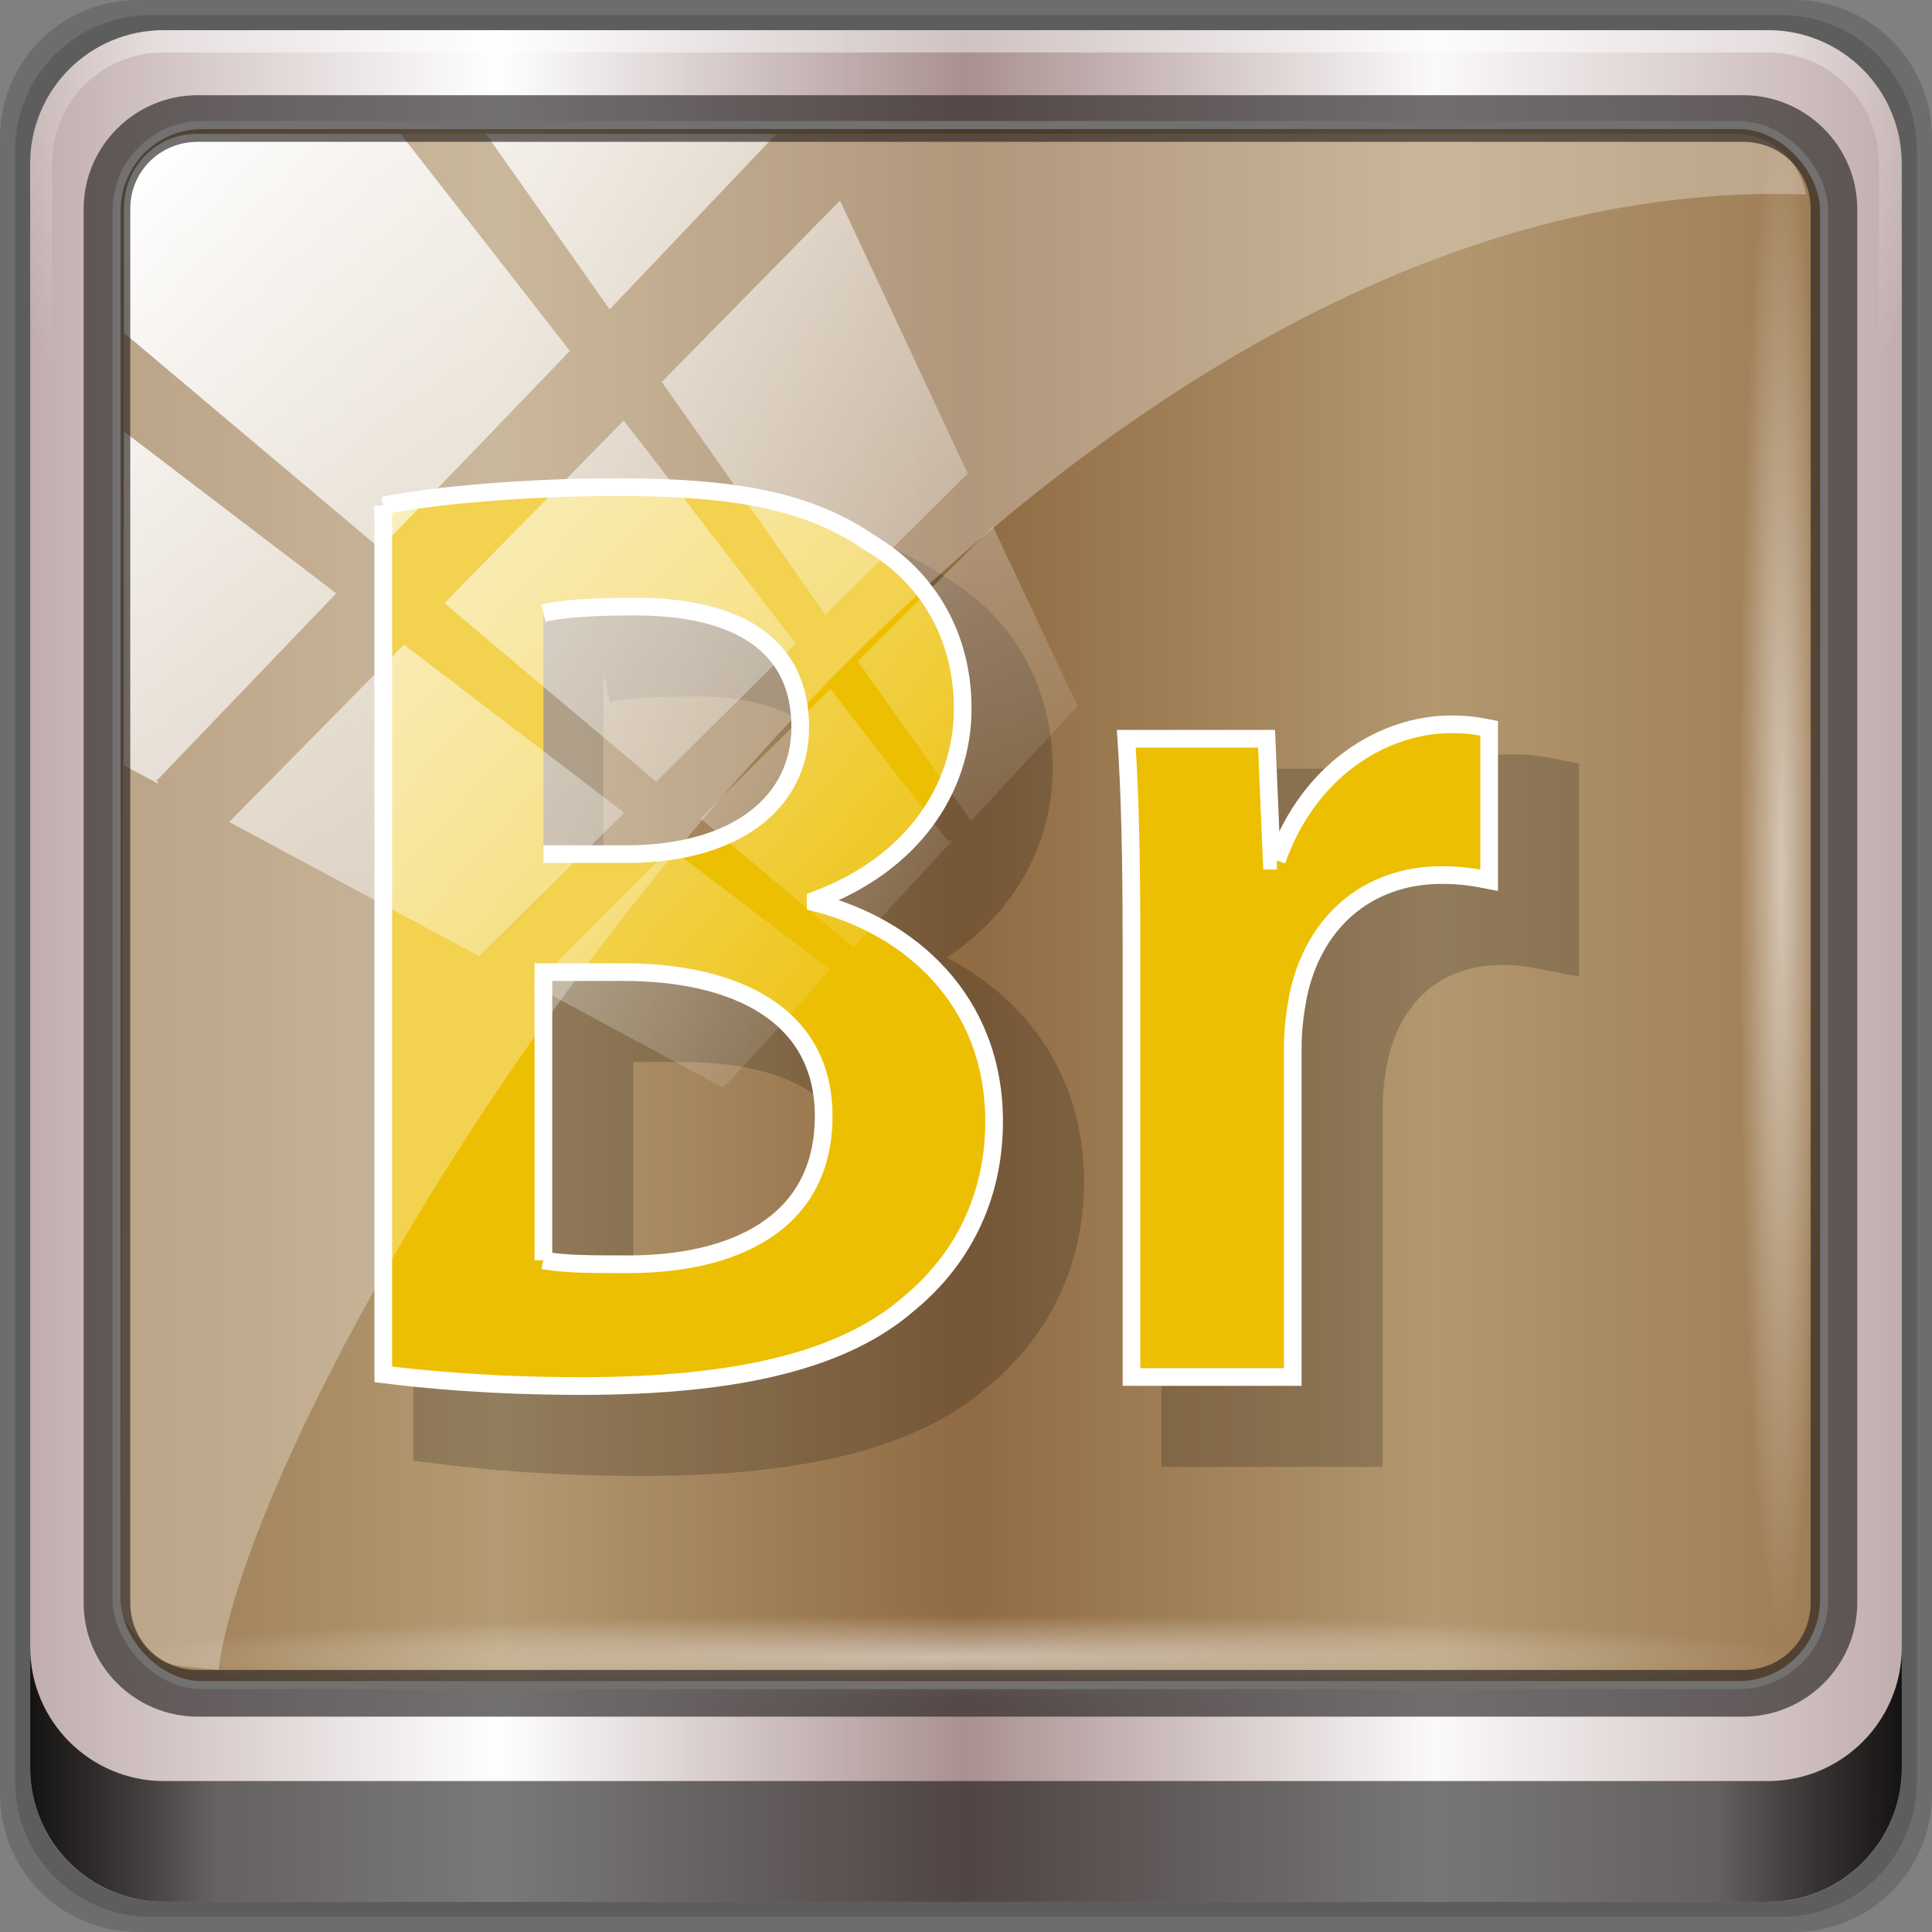 <?xml version="1.0" encoding="UTF-8" standalone="no"?>
<svg
   xmlns:dc="http://purl.org/dc/elements/1.1/"
   xmlns:cc="http://creativecommons.org/ns#"
   xmlns:rdf="http://www.w3.org/1999/02/22-rdf-syntax-ns#"
   xmlns:svg="http://www.w3.org/2000/svg"
   xmlns="http://www.w3.org/2000/svg"
   xmlns:xlink="http://www.w3.org/1999/xlink"
   xmlns:sodipodi="http://sodipodi.sourceforge.net/DTD/sodipodi-0.dtd"
   xmlns:inkscape="http://www.inkscape.org/namespaces/inkscape"
   viewBox="0 0 96 96"
   version="1.1"
   id="svg65"
   sodipodi:docname="AdobeBridge.svg"
   width="96"
   height="96"
   inkscape:version="0.92.1 r15371">
  <rect x="0" y="0" width="96" height="96" fill="#808080" stroke="none"/>
  <title
     id="title4101">Part of Lila HD icon Theme</title>
  <sodipodi:namedview
     pagecolor="#ffffff"
     bordercolor="#666666"
     borderopacity="1"
     objecttolerance="10"
     gridtolerance="10"
     guidetolerance="10"
     inkscape:pageopacity="0"
     inkscape:pageshadow="2"
     inkscape:window-width="1280"
     inkscape:window-height="972"
     id="namedview67"
     showgrid="false"
     inkscape:zoom="3.4766083"
     inkscape:cx="-38.273337"
     inkscape:cy="21.698907"
     inkscape:window-x="0"
     inkscape:window-y="26"
     inkscape:window-maximized="1"
     inkscape:current-layer="g4123" />
  <defs
     id="defs7">
    <linearGradient
       id="linearGradient3764"
       x1="1"
       x2="47"
       gradientUnits="userSpaceOnUse"
       gradientTransform="rotate(-90,24,24)">
      <stop
         style="stop-color:#685030;stop-opacity:1"
         id="stop2" />
      <stop
         offset="1"
         style="stop-color:#765a36;stop-opacity:1"
         id="stop4" />
    </linearGradient>
    <linearGradient
       gradientTransform="rotate(-90,24,24)"
       gradientUnits="userSpaceOnUse"
       x2="47"
       x1="1"
       id="linearGradient3764-3">
      <stop
         id="stop7"
         style="stop-color:#505050;stop-opacity:1" />
      <stop
         id="stop9"
         style="stop-color:#5a5a5a;stop-opacity:1"
         offset="1" />
    </linearGradient>
    <radialGradient
       gradientTransform="translate(-56.339,76.678)"
       gradientUnits="userSpaceOnUse"
       r="8"
       cy="23"
       cx="31"
       id="radialGradient4187">
      <stop
         id="stop12"
         style="stop-color:#e36b5d;stop-opacity:1" />
      <stop
         id="stop14"
         style="stop-color:#e05b4c;stop-opacity:1"
         offset="1" />
    </radialGradient>
    <radialGradient
       gradientTransform="translate(-56.339,76.678)"
       gradientUnits="userSpaceOnUse"
       r="8"
       cy="29"
       cx="22"
       id="radialGradient4195">
      <stop
         id="stop17"
         style="stop-color:#7070d0;stop-opacity:1" />
      <stop
         id="stop19"
         style="stop-color:#6161cb;stop-opacity:1"
         offset="1" />
    </radialGradient>
    <radialGradient
       gradientTransform="translate(-56.339,76.678)"
       gradientUnits="userSpaceOnUse"
       r="8"
       cy="19"
       cx="20"
       id="radialGradient4203">
      <stop
         id="stop22"
         style="stop-color:#32e647;stop-opacity:1" />
      <stop
         id="stop24"
         style="stop-color:#20e437;stop-opacity:1"
         offset="1" />
    </radialGradient>
    <linearGradient
       y2="47"
       x2="90"
       y1="47"
       x1="6"
       gradientTransform="matrix(1.107,0,0,1.107,2.901,-18.701)"
       gradientUnits="userSpaceOnUse"
       id="linearGradient4071"
       xlink:href="#linearGradient6139-0"
       inkscape:collect="always" />
    <linearGradient
       id="linearGradient6139-0">
      <stop
         style="stop-color:#c1adad;stop-opacity:1;"
         offset="0"
         id="stop6141-2" />
      <stop
         id="stop6151-0"
         offset="0.25"
         style="stop-color:#ffffff;stop-opacity:1;" />
      <stop
         id="stop6147-1"
         offset="0.5"
         style="stop-color:#aa9090;stop-opacity:1;" />
      <stop
         style="stop-color:#fbf9f9;stop-opacity:1;"
         offset="0.75"
         id="stop6149-4" />
      <stop
         style="stop-color:#c1adad;stop-opacity:1;"
         offset="1"
         id="stop6143-4" />
    </linearGradient>
    <linearGradient
       id="linearGradient556">
      <stop
         offset="0"
         style="stop-color:#ffffff;stop-opacity:1"
         id="stop557" />
      <stop
         offset="1"
         style="stop-color:#d2d2d2;stop-opacity:1;"
         id="stop558" />
    </linearGradient>
    <radialGradient
       inkscape:collect="always"
       xlink:href="#linearGradient4091-0-3-0-7"
       id="radialGradient7430-4"
       gradientUnits="userSpaceOnUse"
       gradientTransform="matrix(-1.072,0,0,-0.875,199.464,-19.126)"
       cx="48"
       cy="-27"
       fx="48"
       fy="-27"
       r="42" />
    <linearGradient
       id="linearGradient4091-0-3-0-7">
      <stop
         id="stop4093-3-6-4-2"
         offset="0"
         style="stop-color:#ffffff;stop-opacity:1;" />
      <stop
         style="stop-color:#ffffff;stop-opacity:1;"
         offset="0.8"
         id="stop4099-6-1-8-3" />
      <stop
         id="stop4095-1-0-7-9"
         offset="1"
         style="stop-color:#ffffff;stop-opacity:0;" />
    </linearGradient>
    <linearGradient
       gradientUnits="userSpaceOnUse"
       y2="88.172"
       x2="94.5"
       y1="88.172"
       x1="1.5"
       id="linearGradient4129"
       xlink:href="#linearGradient3832-0-6-1-1"
       inkscape:collect="always"
       gradientTransform="translate(8.044,-14.666)" />
    <linearGradient
       id="linearGradient3832-0-6-1-1">
      <stop
         id="stop3834-6-3-7-1"
         offset="0"
         style="stop-color:#000000;stop-opacity:1;" />
      <stop
         style="stop-color:#000000;stop-opacity:0.588;"
         offset="0.1"
         id="stop3872-2-4" />
      <stop
         id="stop3844-6-2-7-6"
         offset="0.9"
         style="stop-color:#000000;stop-opacity:0.588;" />
      <stop
         id="stop3836-5-0-2-9"
         offset="1"
         style="stop-color:#000000;stop-opacity:1;" />
    </linearGradient>
    <radialGradient
       inkscape:collect="always"
       xlink:href="#linearGradient3737"
       id="radialGradient7462-1"
       gradientUnits="userSpaceOnUse"
       gradientTransform="matrix(0.975,0,0,0.049,41.943,65.501)"
       cx="13.948"
       cy="44.893"
       fx="13.948"
       fy="44.893"
       r="43.199" />
    <linearGradient
       id="linearGradient3737">
      <stop
         id="stop3739"
         style="stop-color:#ffffff;stop-opacity:1"
         offset="0" />
      <stop
         id="stop3741"
         style="stop-color:#ffffff;stop-opacity:0"
         offset="1" />
    </linearGradient>
    <radialGradient
       inkscape:collect="always"
       xlink:href="#linearGradient3737"
       id="radialGradient7464-8"
       gradientUnits="userSpaceOnUse"
       gradientTransform="matrix(0.888,0,0,0.049,16.069,-98.752)"
       cx="13.948"
       cy="44.893"
       fx="13.948"
       fy="44.893"
       r="43.199" />
    <linearGradient
       y2="7.017"
       x2="45.448"
       y1="92.54"
       x1="45.448"
       gradientTransform="scale(1.006,0.994)"
       gradientUnits="userSpaceOnUse"
       id="linearGradient4740"
       xlink:href="#ButtonShadow"
       inkscape:collect="always" />
    <linearGradient
       x1="45.448"
       y1="92.54"
       x2="45.448"
       y2="7.017"
       id="ButtonShadow"
       gradientUnits="userSpaceOnUse"
       gradientTransform="scale(1.006,0.994)">
      <stop
         id="stop3750"
         style="stop-color:#000000;stop-opacity:1"
         offset="0" />
      <stop
         id="stop3752"
         style="stop-color:#000000;stop-opacity:0.588"
         offset="1" />
    </linearGradient>
    <filter
       style="color-interpolation-filters:sRGB"
       id="filter3174-3-13">
      <feGaussianBlur
         stdDeviation="1.71"
         id="feGaussianBlur3176-6-1" />
    </filter>
    <linearGradient
       y2="14.514"
       x2="50.528"
       y1="-28.642"
       x1="2.771"
       gradientUnits="userSpaceOnUse"
       id="linearGradient4767"
       xlink:href="#linearGradient3737"
       inkscape:collect="always" />
    <clipPath
       id="clipPath4156-4-2"
       clipPathUnits="userSpaceOnUse">
      <path
         inkscape:connector-curvature="0"
         id="path4158-0-4"
         d="m 27.046,-55.695 -14.214,13.321 h 0.061 l 15.653,21.771 10.231,-10.546 C 38.562,-32.302 27.468,-54.819 27.046,-55.695 Z M 9.647,-39.383 -5.241,-25.321 15.988,-7.806 26.372,-18.383 Z m 31.491,12.951 -9.741,9.714 8.945,12.458 7.781,-7.555 z m -49.84,4.379 -13.754,12.982 26.283,13.846 0.061,-0.062 -0.123,-0.062 L 13.599,-5.401 -8.702,-22.053 Z m 38.015,7.401 -9.803,9.775 11.579,9.559 7.628,-7.401 -8.669,-11.009 z m 20.187,5.674 -7.383,7.216 6.188,8.542 5.82,-6.137 z m -32.195,6.322 -9.557,9.498 13.662,7.185 7.934,-7.678 z m 23.312,2.374 -7.107,6.938 8.363,6.907 5.361,-5.674 -0.061,-0.092 -0.092,0.123 -6.464,-8.203 z m -8.73,8.542 -7.505,7.339 10.354,5.458 c 1.397,-1.321 5.675,-6.123 5.851,-6.322 z"
         style="opacity:0.6;fill:#ffffff;fill-opacity:1;stroke:none" />
    </clipPath>
    <filter
       style="color-interpolation-filters:sRGB"
       id="filter3174-53">
      <feGaussianBlur
         stdDeviation="1.71"
         id="feGaussianBlur3176-1" />
    </filter>
    <filter
       style="color-interpolation-filters:sRGB"
       id="filter3174">
      <feGaussianBlur
         id="feGaussianBlur3176"
         stdDeviation="1.71" />
    </filter>
    <radialGradient
       gradientTransform="translate(-56.339,76.678)"
       gradientUnits="userSpaceOnUse"
       r="8"
       cy="19"
       cx="20"
       id="radialGradient4203-3">
      <stop
         id="stop22-6"
         style="stop-color:#32e647;stop-opacity:1" />
      <stop
         id="stop24-7"
         style="stop-color:#20e437;stop-opacity:1"
         offset="1" />
    </radialGradient>
    <radialGradient
       gradientTransform="translate(-56.339,76.678)"
       gradientUnits="userSpaceOnUse"
       r="8"
       cy="23"
       cx="31"
       id="radialGradient4187-5">
      <stop
         id="stop12-3"
         style="stop-color:#e36b5d;stop-opacity:1" />
      <stop
         id="stop14-5"
         style="stop-color:#e05b4c;stop-opacity:1"
         offset="1" />
    </radialGradient>
    <radialGradient
       gradientTransform="translate(-56.339,76.678)"
       gradientUnits="userSpaceOnUse"
       r="8"
       cy="29"
       cx="22"
       id="radialGradient4195-6">
      <stop
         id="stop17-2"
         style="stop-color:#7070d0;stop-opacity:1" />
      <stop
         id="stop19-9"
         style="stop-color:#6161cb;stop-opacity:1"
         offset="1" />
    </radialGradient>
    <linearGradient
       inkscape:collect="always"
       xlink:href="#ButtonShadow"
       id="linearGradient4097"
       gradientUnits="userSpaceOnUse"
       gradientTransform="scale(1.006,0.994)"
       x1="45.448"
       y1="92.54"
       x2="45.448"
       y2="7.017" />
    <linearGradient
       inkscape:collect="always"
       xlink:href="#ButtonShadow"
       id="linearGradient4099"
       gradientUnits="userSpaceOnUse"
       gradientTransform="scale(1.006,0.994)"
       x1="45.448"
       y1="92.54"
       x2="45.448"
       y2="7.017" />
  </defs>
  <g
     id="g4095">
    <g
       transform="translate(0,-6)"
       id="g4704">
      <g
         id="g6902">
        <g
           id="layer1-2"
           inkscape:label="Layer 1"
           transform="translate(-1e-6,32)">
          <g
             id="g7390-7"
             transform="translate(-8.044,-17.334)">
            <g
               id="g4615-6"
               transform="translate(251.288,-104.897)">
              <g
                 style="display:none"
                 id="layer2-8-6">
                <rect
                   style="opacity:0.9;fill:url(#linearGradient4097);fill-opacity:1;fill-rule:nonzero;stroke:none;filter:url(#filter3174-3-13)"
                   id="rect3745-9-2"
                   y="7"
                   x="5"
                   ry="6"
                   rx="6"
                   height="85"
                   width="86" />
              </g>
            </g>
            <g
               transform="translate(0,6)"
               id="g3950">
              <path
                 style="display:inline;opacity:0.15;fill:#000000;fill-opacity:1;fill-rule:nonzero;stroke:none"
                 d="M 97.187,-14.666 H 14.901 c -3.799,0 -6.857,3.058 -6.857,6.857 V 74.477 c 0,3.799 3.058,6.857 6.857,6.857 h 82.286 c 3.799,0 6.857,-3.058 6.857,-6.857 V -7.808 c 0,-3.799 -3.058,-6.857 -6.857,-6.857 z"
                 id="path3288-3"
                 inkscape:connector-curvature="0" />
              <path
                 inkscape:connector-curvature="0"
                 id="path4085-3"
                 d="M 96.544,-13.916 H 15.544 c -3.739,0 -6.75,3.01 -6.75,6.75 V 73.834 c 0,3.74 3.011,6.75 6.75,6.75 h 81 c 3.74,0 6.75,-3.01 6.75,-6.75 V -7.166 c 0,-3.739 -3.01,-6.75 -6.75,-6.75 z"
                 style="display:inline;opacity:0.15;fill:#000000;fill-opacity:1;fill-rule:nonzero;stroke:none" />
              <path
                 style="display:inline;fill:url(#linearGradient4071);fill-opacity:1;fill-rule:nonzero;stroke:none"
                 d="M 95.901,-13.166 H 16.187 c -3.68,0 -6.643,2.963 -6.643,6.643 V 73.192 c 0,3.68 2.963,6.643 6.643,6.643 h 79.714 c 3.68,0 6.643,-2.963 6.643,-6.643 V -6.523 c 0,-3.68 -2.963,-6.643 -6.643,-6.643 z"
                 id="rect4251-1-75"
                 inkscape:connector-curvature="0" />
              <rect
                 transform="translate(8.044,-14.666)"
                 ry="4.25"
                 y="6.213"
                 x="5.793"
                 height="77.52"
                 width="84.846"
                 id="rect4301-6"
                 style="fill:#7d500a;fill-opacity:0.572;stroke:#ffffff;stroke-width:0.4;stroke-linecap:round;stroke-linejoin:round;stroke-miterlimit:4;stroke-dasharray:none;stroke-dashoffset:0;stroke-opacity:1" />
              <g
                 id="g3272-1"
                 transform="matrix(1.107,0,0,1.107,-107.813,-18.148)">
                <path
                   inkscape:connector-curvature="0"
                   id="path4236-5-3"
                   d="m 112,4.5 c -3.324,0 -6,2.676 -6,6 v 15 h 1 v -15 c 0,-2.787 2.213,-5 5,-5 h 72 c 2.787,0 5,2.213 5,5 v 15 h 1 v -15 c 0,-3.324 -2.676,-6 -6,-6 z"
                   style="display:inline;opacity:0.45;fill:url(#radialGradient7430-4);fill-opacity:1;fill-rule:nonzero;stroke:none" />
              </g>
              <path
                 inkscape:connector-curvature="0"
                 style="display:inline;opacity:0.891;fill:url(#linearGradient4129);fill-opacity:1;fill-rule:nonzero;stroke:none"
                 d="m 9.544,67.178 v 6 c 0,3.68 2.976,6.656 6.656,6.656 h 79.688 c 3.68,0 6.656,-2.976 6.656,-6.656 v -6 c 0,3.68 -2.976,6.656 -6.656,6.656 h -79.688 c -3.68,0 -6.656,-2.976 -6.656,-6.656 z"
                 id="path4118-34" />
              <rect
                 style="opacity:0.55;fill:url(#radialGradient7462-1);fill-opacity:1;stroke:none"
                 id="rect4131-2"
                 width="84.25"
                 height="4.25"
                 x="13.419"
                 y="65.584"
                 rx="0"
                 ry="4.25" />
              <rect
                 ry="4.25"
                 rx="0"
                 y="-98.669"
                 x="-9.916"
                 height="4.25"
                 width="76.75"
                 id="rect4141-66"
                 style="opacity:0.55;fill:url(#radialGradient7464-8);fill-opacity:1;stroke:none"
                 transform="rotate(90)" />
              <g
                 transform="matrix(2.978,0,0,2.978,-17.581,-181.497)"
                 id="g4123">
                <g
                   transform="translate(0,48)"
                   id="g41"
                   style="fill:#030303;fill-opacity:1;stroke:#000000;stroke-opacity:1">
                  <g
                     id="g39"
                     style="fill:#030303;fill-opacity:1;stroke:#000000;stroke-opacity:1">
                    <g
                       id="g37"
                       transform="translate(1,1)"
                       style="fill:#030303;fill-opacity:1;stroke:#000000;stroke-opacity:1">
                      <g
                         id="g35"
                         style="opacity:0.1;fill:#030303;fill-opacity:1;stroke:#000000;stroke-opacity:1">
                        <!-- color: #765a36 -->
                        <g
                           id="g33"
                           style="fill:#030303;fill-opacity:1;stroke:#000000;stroke-opacity:1">
                          <g
                             id="g25"
                             style="fill:#030303;fill-opacity:1;stroke:#000000;stroke-opacity:1">
                            <g
                               id="g23"
                               style="fill:#030303;fill-opacity:1;stroke:#000000;stroke-opacity:1">
                              <path
                                 inkscape:connector-curvature="0"
                                 id="path21"
                                 style="fill:#030303;fill-opacity:1;fill-rule:nonzero;stroke:#000000;stroke-opacity:1"
                                 d="m 15,16.457 v 14.496 c 0.68,0.086 1.816,0.195 3.301,0.195 2.691,0 4.418,-0.457 5.469,-1.375 0.852,-0.699 1.422,-1.73 1.422,-3.039 0,-2.035 -1.422,-3.258 -2.977,-3.652 v -0.043 c 1.598,-0.594 2.453,-1.84 2.453,-3.195 0,-1.246 -0.613,-2.207 -1.531,-2.754 -1.01,-0.699 -2.23,-0.941 -4.223,-0.941 -1.508,0 -3.059,0.133 -3.914,0.309 m 2.672,1.793 c 0.281,-0.066 0.742,-0.109 1.527,-0.109 1.707,0 2.758,0.633 2.758,2.01 0,1.246 -1.051,2.121 -2.91,2.121 h -1.375 m 0,6.777 v -4.809 h 1.332 c 1.859,0 3.344,0.699 3.344,2.402 0,1.816 -1.531,2.473 -3.258,2.473 -0.609,0 -1.07,0 -1.422,-0.066" />
                            </g>
                          </g>
                          <g
                             id="g31"
                             style="fill:#030303;fill-opacity:1;stroke:#000000;stroke-opacity:1">
                            <g
                               id="g29"
                               style="fill:#030303;fill-opacity:1;stroke:#000000;stroke-opacity:1">
                              <path
                                 inkscape:connector-curvature="0"
                                 id="path27"
                                 style="fill:#030303;fill-opacity:1;fill-rule:nonzero;stroke:#000000;stroke-opacity:1"
                                 d="m 29.91,22.383 h -0.086 l -0.086,-2.035 h -2.34 c 0.063,0.961 0.086,1.992 0.086,3.434 v 7.215 h 2.691 v -5.512 c 0,-0.305 0.043,-0.59 0.086,-0.828 0.242,-1.203 1.113,-2.035 2.406,-2.035 0.328,0 0.566,0.043 0.785,0.086 v -2.535 c -0.219,-0.043 -0.371,-0.066 -0.633,-0.066 -1.137,0 -2.383,0.766 -2.91,2.273" />
                            </g>
                          </g>
                        </g>
                      </g>
                    </g>
                  </g>
                </g>
                <g
                   style="fill:#030303;fill-opacity:1;stroke:#000000;stroke-opacity:1"
                   id="g947"
                   transform="translate(0,48)">
                  <g
                     style="fill:#030303;fill-opacity:1;stroke:#000000;stroke-opacity:1"
                     id="g945">
                    <g
                       style="fill:#030303;fill-opacity:1;stroke:#000000;stroke-opacity:1"
                       transform="translate(1,1)"
                       id="g943">
                      <g
                         style="opacity:0.1;fill:#030303;fill-opacity:1;stroke:#000000;stroke-opacity:1"
                         id="g941">
                        <!-- color: #765a36 -->
                        <g
                           style="fill:#030303;fill-opacity:1;stroke:#000000;stroke-opacity:1"
                           id="g939">
                          <g
                             style="fill:#030303;fill-opacity:1;stroke:#000000;stroke-opacity:1"
                             id="g931">
                            <g
                               style="fill:#030303;fill-opacity:1;stroke:#000000;stroke-opacity:1"
                               id="g929">
                              <path
                                 d="m 15,16.457 v 14.496 c 0.68,0.086 1.816,0.195 3.301,0.195 2.691,0 4.418,-0.457 5.469,-1.375 0.852,-0.699 1.422,-1.73 1.422,-3.039 0,-2.035 -1.422,-3.258 -2.977,-3.652 v -0.043 c 1.598,-0.594 2.453,-1.84 2.453,-3.195 0,-1.246 -0.613,-2.207 -1.531,-2.754 -1.01,-0.699 -2.23,-0.941 -4.223,-0.941 -1.508,0 -3.059,0.133 -3.914,0.309 m 2.672,1.793 c 0.281,-0.066 0.742,-0.109 1.527,-0.109 1.707,0 2.758,0.633 2.758,2.01 0,1.246 -1.051,2.121 -2.91,2.121 h -1.375 m 0,6.777 v -4.809 h 1.332 c 1.859,0 3.344,0.699 3.344,2.402 0,1.816 -1.531,2.473 -3.258,2.473 -0.609,0 -1.07,0 -1.422,-0.066"
                                 style="fill:#030303;fill-opacity:1;fill-rule:nonzero;stroke:#000000;stroke-opacity:1"
                                 id="path927"
                                 inkscape:connector-curvature="0" />
                            </g>
                          </g>
                          <g
                             style="fill:#030303;fill-opacity:1;stroke:#000000;stroke-opacity:1"
                             id="g937">
                            <g
                               style="fill:#030303;fill-opacity:1;stroke:#000000;stroke-opacity:1"
                               id="g935">
                              <path
                                 d="m 29.91,22.383 h -0.086 l -0.086,-2.035 h -2.34 c 0.063,0.961 0.086,1.992 0.086,3.434 v 7.215 h 2.691 v -5.512 c 0,-0.305 0.043,-0.59 0.086,-0.828 0.242,-1.203 1.113,-2.035 2.406,-2.035 0.328,0 0.566,0.043 0.785,0.086 v -2.535 c -0.219,-0.043 -0.371,-0.066 -0.633,-0.066 -1.137,0 -2.383,0.766 -2.91,2.273"
                                 style="fill:#030303;fill-opacity:1;fill-rule:nonzero;stroke:#000000;stroke-opacity:1"
                                 id="path933"
                                 inkscape:connector-curvature="0" />
                            </g>
                          </g>
                        </g>
                      </g>
                    </g>
                  </g>
                </g>
                <g
                   transform="translate(0,48)"
                   id="g59"
                   style="stroke:#ffffff;stroke-opacity:1;stroke-width:0.295;stroke-miterlimit:4;stroke-dasharray:none">
                  <g
                     id="g57"
                     style="stroke:#ffffff;stroke-opacity:1;stroke-width:0.295;stroke-miterlimit:4;stroke-dasharray:none">
                    <!-- color: #765a36 -->
                    <g
                       id="g55"
                       style="stroke:#ffffff;stroke-opacity:1;stroke-width:0.295;stroke-miterlimit:4;stroke-dasharray:none">
                      <g
                         id="g47"
                         style="stroke:#ffffff;stroke-opacity:1;stroke-width:0.295;stroke-miterlimit:4;stroke-dasharray:none">
                        <g
                           id="g45"
                           style="stroke:#ffffff;stroke-opacity:1;stroke-width:0.295;stroke-miterlimit:4;stroke-dasharray:none">
                          <path
                             inkscape:connector-curvature="0"
                             id="path43"
                             style="fill:#ecbf03;fill-opacity:1;fill-rule:nonzero;stroke:#ffffff;stroke-opacity:1;stroke-width:0.295;stroke-miterlimit:4;stroke-dasharray:none"
                             d="m 15,16.457 v 14.496 c 0.68,0.086 1.816,0.195 3.301,0.195 2.691,0 4.418,-0.457 5.469,-1.375 0.852,-0.699 1.422,-1.73 1.422,-3.039 0,-2.035 -1.422,-3.258 -2.977,-3.652 v -0.043 c 1.598,-0.594 2.453,-1.84 2.453,-3.195 0,-1.246 -0.613,-2.207 -1.531,-2.754 -1.01,-0.699 -2.23,-0.941 -4.223,-0.941 -1.508,0 -3.059,0.133 -3.914,0.309 m 2.672,1.793 c 0.281,-0.066 0.742,-0.109 1.527,-0.109 1.707,0 2.758,0.633 2.758,2.01 0,1.246 -1.051,2.121 -2.91,2.121 h -1.375 m 0,6.777 v -4.809 h 1.332 c 1.859,0 3.344,0.699 3.344,2.402 0,1.816 -1.531,2.473 -3.258,2.473 -0.609,0 -1.07,0 -1.422,-0.066" />
                        </g>
                      </g>
                      <g
                         id="g53"
                         style="stroke:#ffffff;stroke-opacity:1;stroke-width:0.295;stroke-miterlimit:4;stroke-dasharray:none">
                        <g
                           id="g51"
                           style="stroke:#ffffff;stroke-opacity:1;stroke-width:0.295;stroke-miterlimit:4;stroke-dasharray:none">
                          <path
                             inkscape:connector-curvature="0"
                             id="path49"
                             style="fill:#ecbf03;fill-opacity:1;fill-rule:nonzero;stroke:#ffffff;stroke-opacity:1;stroke-width:0.295;stroke-miterlimit:4;stroke-dasharray:none"
                             d="m 29.91,22.383 h -0.086 l -0.086,-2.035 h -2.34 c 0.063,0.961 0.086,1.992 0.086,3.434 v 7.215 h 2.691 v -5.512 c 0,-0.305 0.043,-0.59 0.086,-0.828 0.242,-1.203 1.113,-2.035 2.406,-2.035 0.328,0 0.566,0.043 0.785,0.086 v -2.535 c -0.219,-0.043 -0.371,-0.066 -0.633,-0.066 -1.137,0 -2.383,0.766 -2.91,2.273" />
                        </g>
                      </g>
                    </g>
                  </g>
                </g>
              </g>
              <path
                 sodipodi:nodetypes="ssccscss"
                 style="opacity:0.3;fill:#ffffff;fill-opacity:1;stroke:none"
                 d="m 17.816,-8.022 c -1.993,0 -3.604,1.649 -3.609,3.684 L 14.059,65.624 c 1.914,2.521 1.665,2.411 4.852,2.679 1.804,-14.861 36.499,-73.336 77.418,-73.336 0.488,0 0.963,0.02 1.449,0.029 -0.303,-1.718 -1.751,-3.017 -3.524,-3.017 z"
                 id="rect4190-1"
                 inkscape:connector-curvature="0" />
              <rect
                 transform="matrix(0.909,0,0,0.928,12.389,19.829)"
                 style="fill:url(#linearGradient4767);fill-opacity:1;stroke:none"
                 id="rect4146-52"
                 width="92"
                 height="92"
                 x="2"
                 y="-30"
                 rx="3.957"
                 ry="3.957"
                 clip-path="url(#clipPath4156-4-2)" />
              <path
                 inkscape:connector-curvature="0"
                 id="path4989-2"
                 d="m 17.869,-9.936 c -3.117,0 -5.668,2.54 -5.668,5.646 V 64.988 c 0,3.106 2.551,5.646 5.668,5.646 h 76.792 c 3.117,0 5.668,-2.54 5.668,-5.646 V -4.29 c 0,-3.106 -2.551,-5.646 -5.668,-5.646 z m 0,2.319 h 76.792 c 1.888,0 3.352,1.48 3.352,3.327 V 64.988 c 0,1.846 -1.464,3.327 -3.352,3.327 H 17.869 c -1.888,0 -3.352,-1.48 -3.352,-3.327 V -4.29 c 0,-1.846 1.464,-3.327 3.352,-3.327 z"
                 style="color:#000000;font-style:normal;font-variant:normal;font-weight:normal;font-stretch:normal;font-size:medium;line-height:normal;font-family:Sans;-inkscape-font-specification:Sans;text-indent:0;text-align:start;text-decoration:none;text-decoration-line:none;letter-spacing:normal;word-spacing:normal;text-transform:none;writing-mode:lr-tb;direction:ltr;baseline-shift:baseline;text-anchor:start;display:inline;overflow:visible;visibility:visible;fill:#241f1f;fill-opacity:0.633;stroke:none;stroke-width:2.376;marker:none;enable-background:accumulate" />
            </g>
          </g>
        </g>
        <g
           style="display:none"
           id="layer2-0">
          <rect
             style="opacity:0.9;fill:url(#linearGradient4099);fill-opacity:1;fill-rule:nonzero;stroke:none;filter:url(#filter3174-53)"
             id="rect3745-1"
             y="7"
             x="5"
             ry="6"
             rx="6"
             height="85"
             width="86" />
        </g>
        <g
           id="layer5-1" />
      </g>
      <g
         id="layer2"
         style="display:none">
        <rect
           width="86"
           height="85"
           rx="6"
           ry="6"
           x="5"
           y="7"
           id="rect3745"
           style="opacity:0.9;fill:url(#linearGradient4740);fill-opacity:1;fill-rule:nonzero;stroke:none;filter:url(#filter3174)" />
      </g>
      <g
         id="layer1"
         transform="translate(-175.322,97.627)" />
    </g>
    <g
       transform="translate(0,42)"
       id="g38">
      <g
         id="g40">
        <!-- color: #eeeeee -->
      </g>
    </g>
  </g>
</svg>
